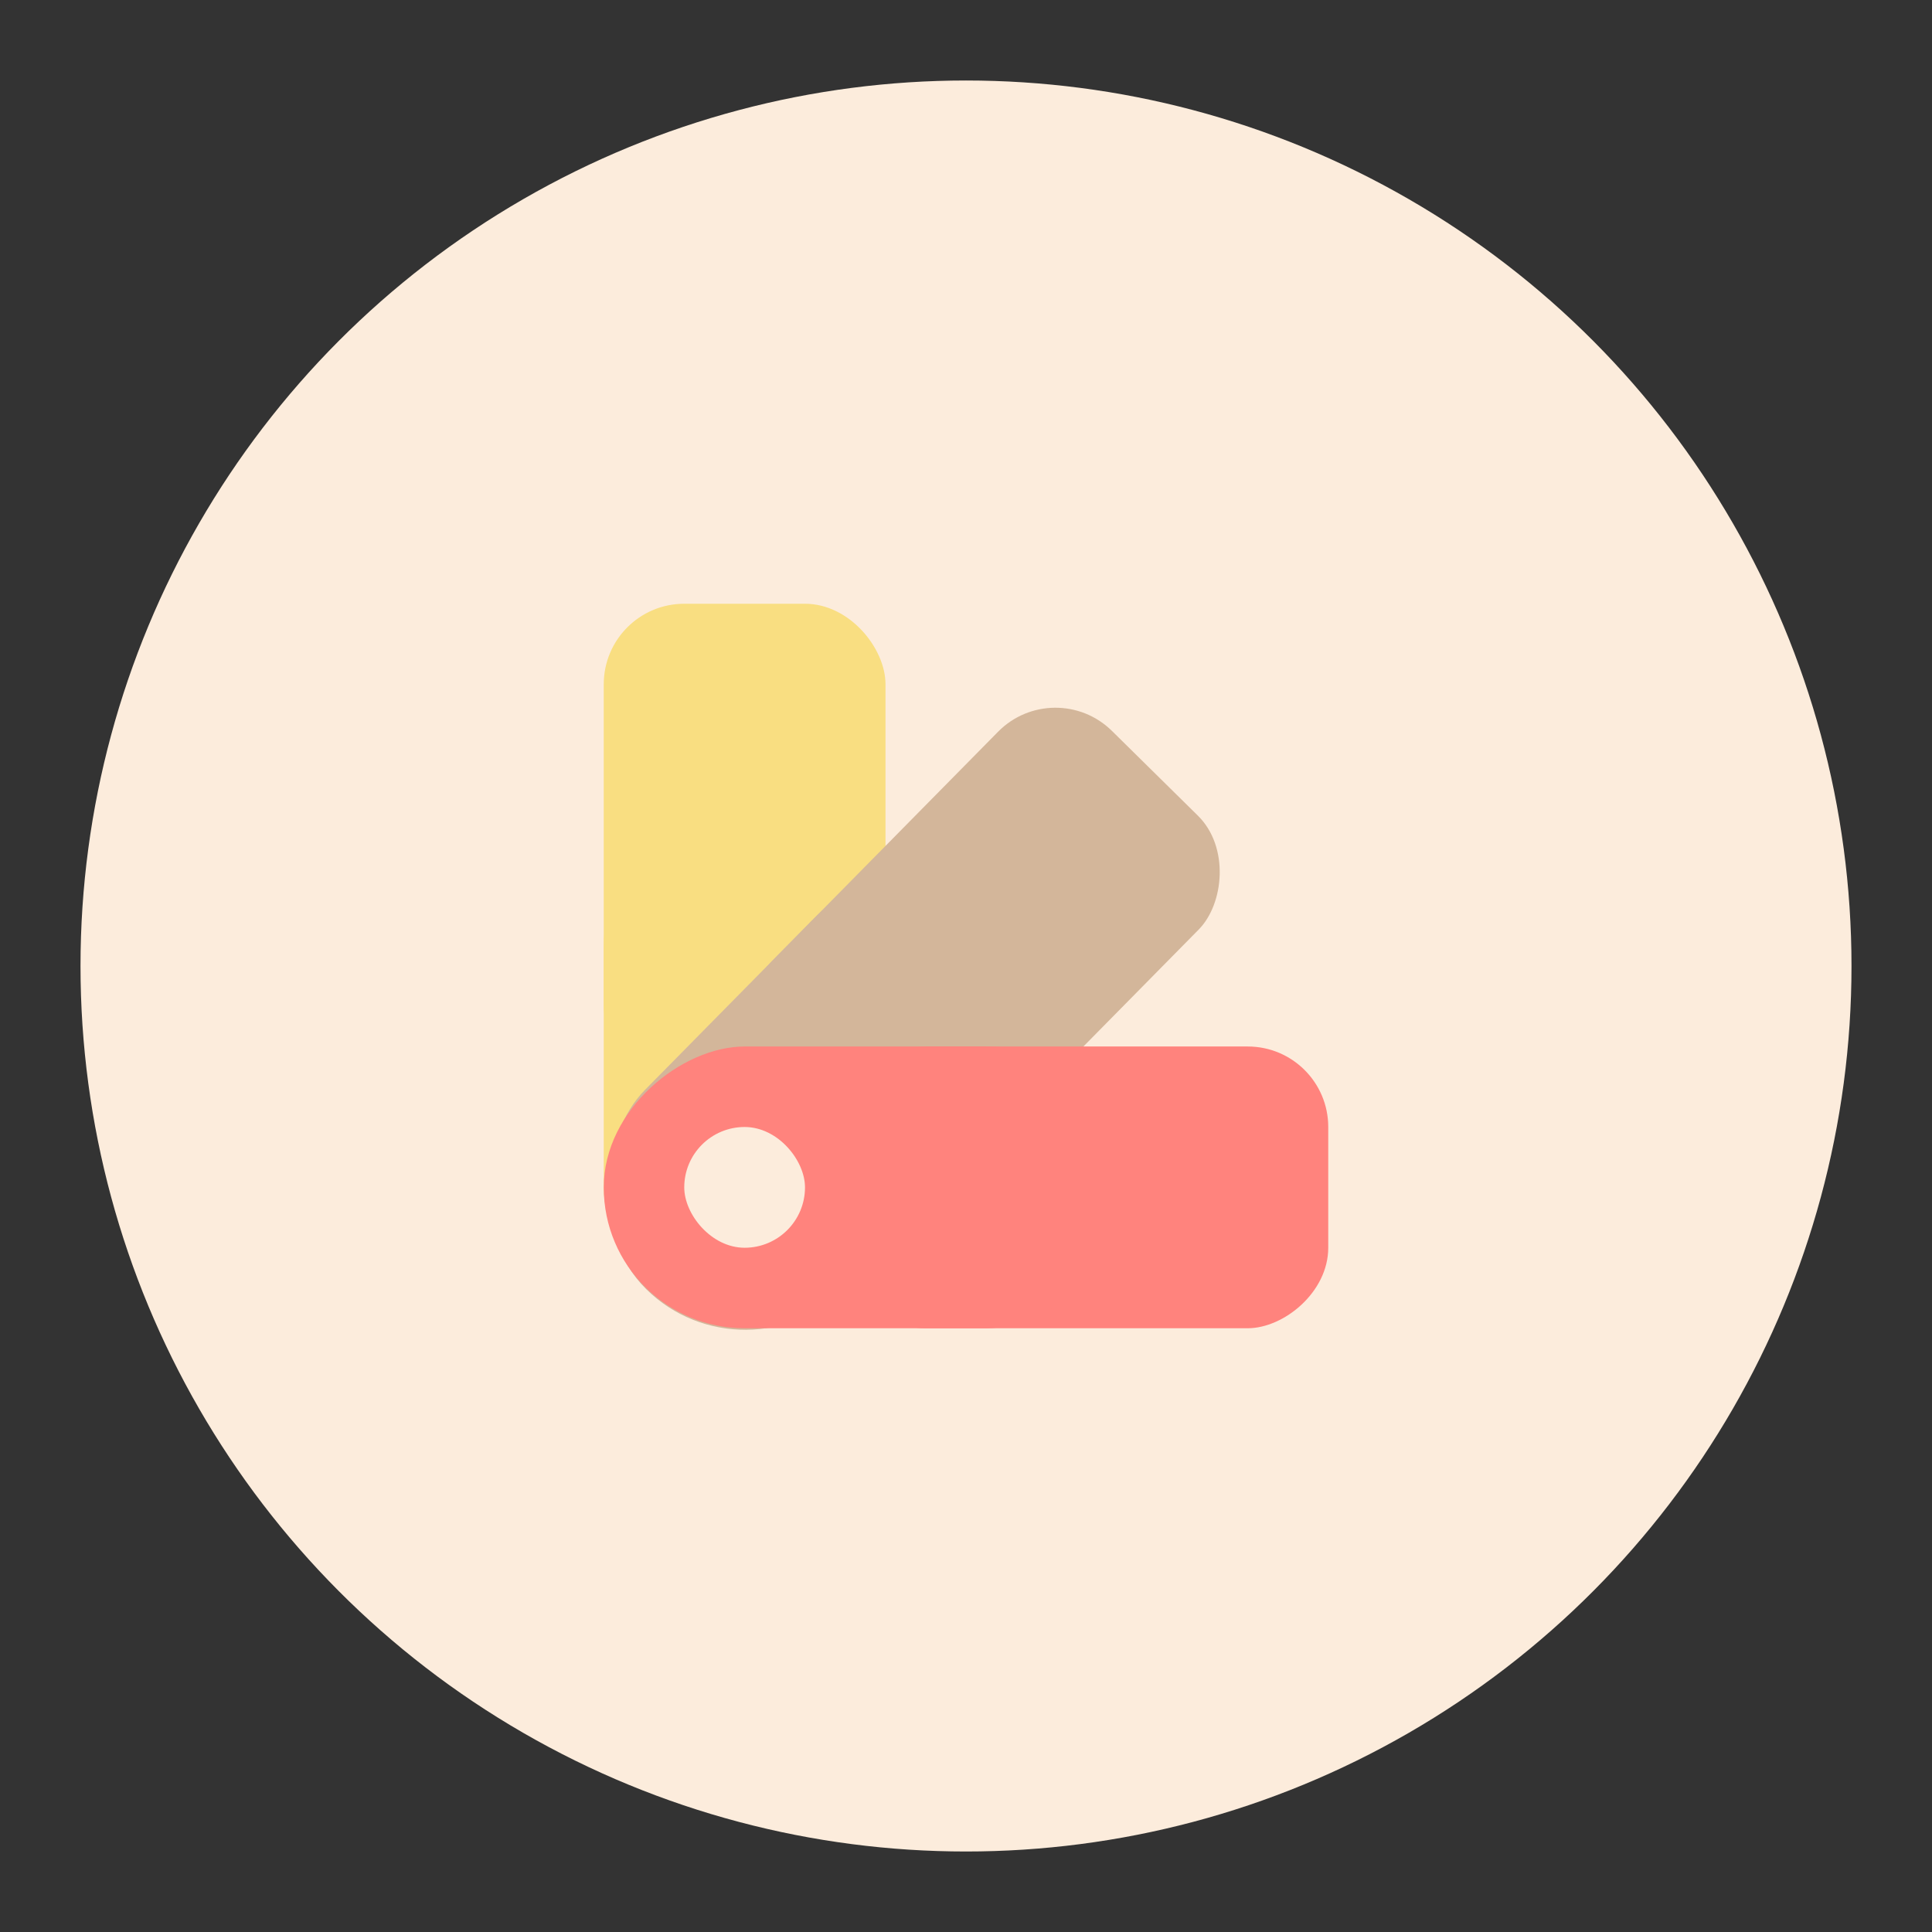 <?xml version="1.0" encoding="UTF-8" standalone="no"?>
<svg
   xmlns:dc="http://purl.org/dc/elements/1.1/"
   xmlns:cc="http://creativecommons.org/ns#"
   xmlns:rdf="http://www.w3.org/1999/02/22-rdf-syntax-ns#"
   xmlns:svg="http://www.w3.org/2000/svg"
   xmlns="http://www.w3.org/2000/svg"
   xmlns:sodipodi="http://sodipodi.sourceforge.net/DTD/sodipodi-0.dtd"
   xmlns:inkscape="http://www.inkscape.org/namespaces/inkscape"
   viewBox="0 0 192 192"
   version="1.1"
   id="svg16"
   sodipodi:docname="appbar.svg"
   inkscape:version="0.92.4 (5da689c313, 2019-01-14)">
  <rect x="0" y="0" width="192" height="192" fill="#333333" stroke="none"/>
  <sodipodi:namedview
     pagecolor="#ffffff"
     bordercolor="#666666"
     borderopacity="1"
     objecttolerance="10"
     gridtolerance="10"
     guidetolerance="10"
     inkscape:pageopacity="0"
     inkscape:pageshadow="2"
     inkscape:window-width="1920"
     inkscape:window-height="1017"
     id="namedview18"
     showgrid="true"
     inkscape:zoom="2.4583333"
     inkscape:cx="104.7023"
     inkscape:cy="121.77913"
     inkscape:window-x="-8"
     inkscape:window-y="-8"
     inkscape:window-maximized="1"
     inkscape:current-layer="svg16"
     inkscape:snap-global="true">
    <inkscape:grid
       type="xygrid"
       id="grid827"
       spacingx="4"
       spacingy="4" />
  </sodipodi:namedview>
  <defs
     id="defs4">
    <style
       id="style2">.a{fill:none;stroke:#b1b5bd;stroke-linecap:round;stroke-linejoin:round;isolation:isolate;opacity:0.63;}</style>
  </defs>
  <circle
     class="a"
     cx="96"
     cy="96"
     r="88"
     id="circle8"
     style="fill:#fcecdc;stroke:none;opacity:1" />
  <rect
     style="opacity:1;vector-effect:none;fill:#f9de81;fill-opacity:1;fill-rule:evenodd;stroke:none;paint-order:stroke fill markers"
     id="rect829"
     width="28"
     height="48"
     x="60"
     y="60"
     ry="8" />
  <rect
     style="opacity:1;vector-effect:none;fill:#f9de81;fill-opacity:1;fill-rule:evenodd;stroke:none;paint-order:stroke fill markers"
     id="rect831"
     width="28"
     height="52"
     x="60"
     y="80"
     ry="14" />
  <g
     id="g871">
    <rect
       transform="rotate(44.593)"
       ry="8"
       y="-25.855"
       x="121.686"
       height="48"
       width="28"
       id="rect829-5-7"
       style="opacity:1;vector-effect:none;fill:#d3b69a;fill-opacity:1;fill-rule:evenodd;stroke:none;paint-order:stroke fill markers" />
    <rect
       transform="rotate(44.593)"
       ry="14"
       y="-5.855"
       x="121.686"
       height="52"
       width="28"
       id="rect831-1-7"
       style="opacity:1;vector-effect:none;fill:#d3b69a;fill-opacity:1;fill-rule:evenodd;stroke:none;paint-order:stroke fill markers" />
  </g>
  <rect
     style="opacity:1;vector-effect:none;fill:#ff837d;fill-opacity:1;fill-rule:evenodd;stroke:none;paint-order:stroke fill markers"
     id="rect829-5"
     width="28"
     height="48"
     x="104"
     y="-132"
     ry="8"
     transform="rotate(90)" />
  <rect
     style="opacity:1;vector-effect:none;fill:#ff837d;fill-opacity:1;fill-rule:evenodd;stroke:none;paint-order:stroke fill markers"
     id="rect831-1"
     width="28"
     height="52"
     x="104"
     y="-112"
     ry="14"
     transform="rotate(90)" />
  <rect
     style="opacity:1;vector-effect:none;fill:#fcecdc;fill-opacity:1;fill-rule:evenodd;stroke:none;paint-order:stroke fill markers"
     id="rect873"
     width="12"
     height="12"
     x="68"
     y="112"
     ry="6" />
</svg>
